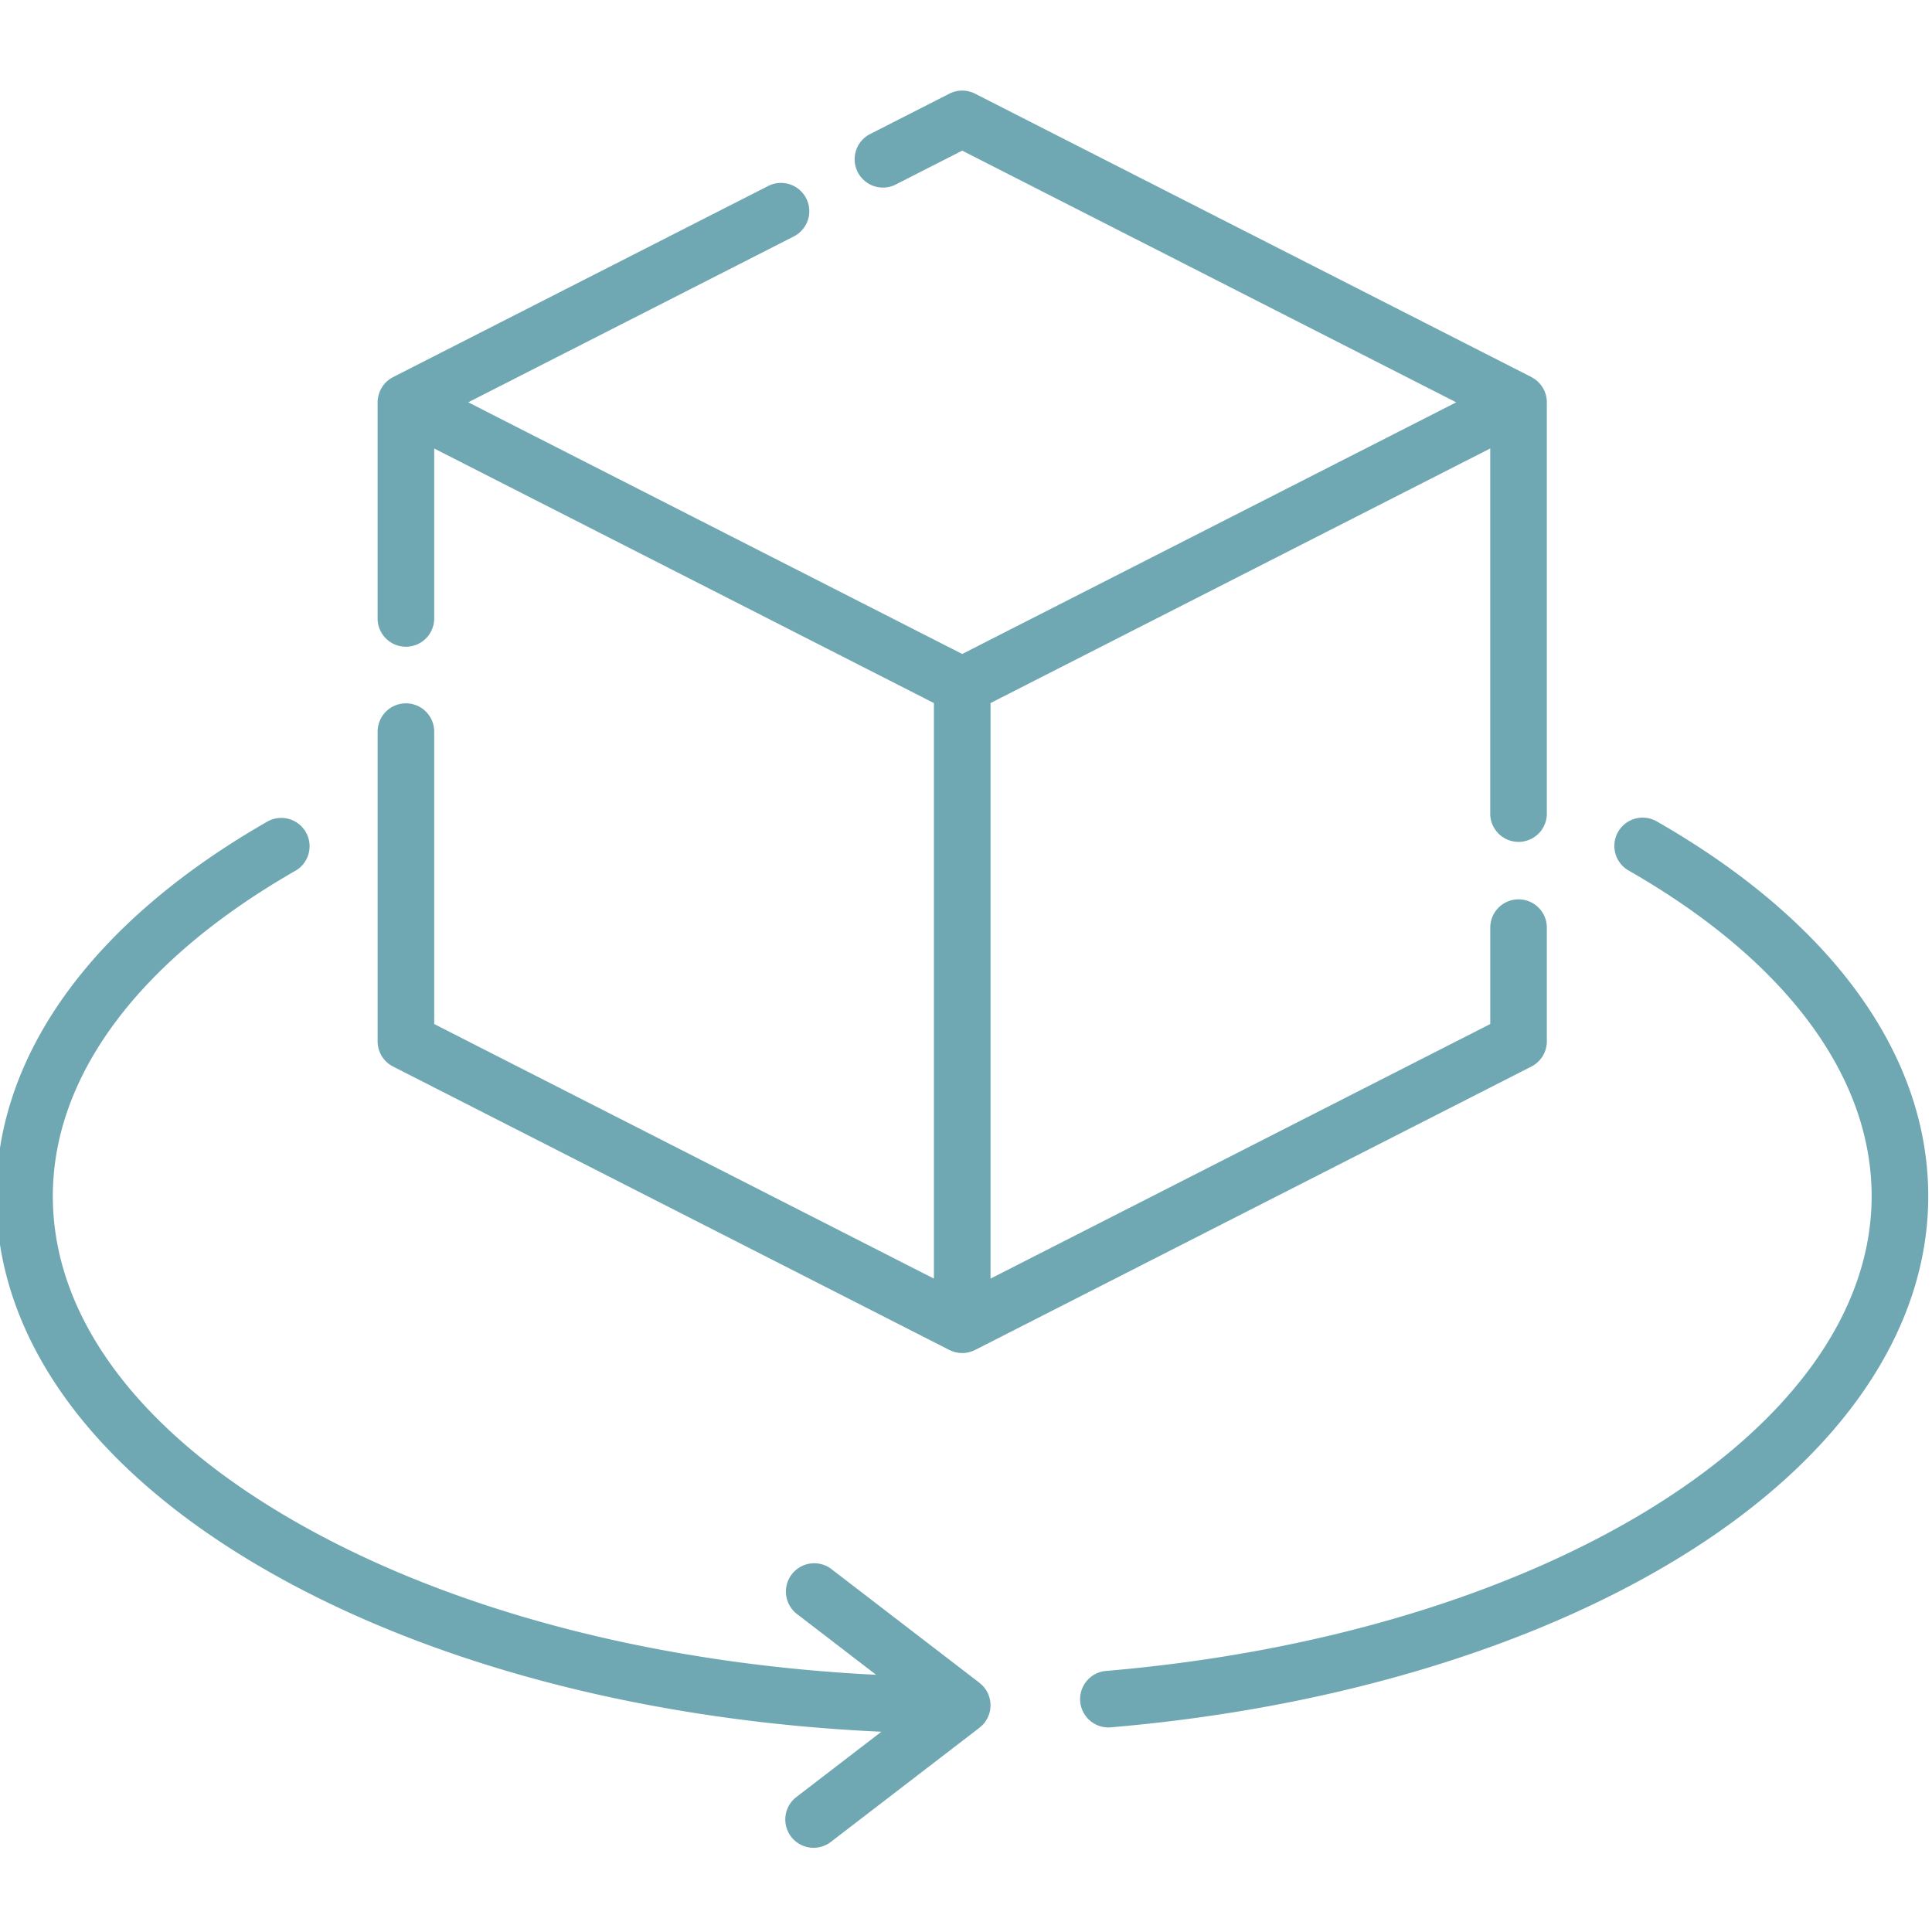 <svg width="70" height="70" fill="none" xmlns="http://www.w3.org/2000/svg"><g clip-path="url(#clip0)" fill="#6FA8B3"><path d="M60.026 29.76a1.025 1.025 0 10-1.019 1.78c5.679 3.25 8.806 7.44 8.806 11.8 0 8.474-11.943 15.87-27.781 17.205a1.026 1.026 0 00.172 2.043c8.083-.681 15.512-2.927 20.92-6.324 5.636-3.54 8.74-8.13 8.74-12.924 0-5.126-3.494-9.95-9.838-13.58zM35.72 62.347l.017-.027.04-.069.014-.03a.93.93 0 00.064-.18l.009-.031c.006-.028.01-.055.014-.083l.004-.029a1.104 1.104 0 000-.225c0-.01-.003-.02-.005-.029a1 1 0 00-.013-.082l-.009-.032a.968.968 0 00-.064-.18l-.015-.03a1.144 1.144 0 00-.039-.07l-.017-.026a.977.977 0 00-.138-.169l-.023-.021a1.136 1.136 0 00-.06-.052l-.01-.01-5.387-4.138a1.026 1.026 0 00-1.249 1.627l2.89 2.22c-7.725-.384-14.883-2.196-20.414-5.199-6.072-3.296-9.415-7.608-9.415-12.142 0-4.36 3.127-8.55 8.806-11.8a1.026 1.026 0 00-1.02-1.78C3.357 33.39-.137 38.214-.137 43.34c0 5.32 3.725 10.273 10.488 13.944 5.866 3.185 13.442 5.09 21.583 5.46l-3.08 2.366a1.025 1.025 0 101.248 1.627l5.386-4.138.01-.01a1.04 1.04 0 00.061-.052l.023-.02a.968.968 0 00.139-.17z"/><path d="M14.241 38.643l20.157 10.27.033.014.048.021c.025.01.052.02.078.028l.047.014a.972.972 0 00.088.018c.014.003.027.006.04.007a1.07 1.07 0 00.261 0c.014-.001.028-.004.042-.007a.825.825 0 00.087-.018l.048-.014.078-.028.048-.021.033-.015 20.156-10.269c.344-.175.56-.528.56-.913v-4.12a1.025 1.025 0 10-2.05 0v3.492l-18.106 9.224V25.473l18.105-9.224v13.26a1.026 1.026 0 002.051 0V14.575a.987.987 0 00-.01-.137l-.008-.046a.968.968 0 00-.019-.087l-.017-.052a.77.77 0 00-.028-.076c-.007-.018-.016-.035-.024-.052a.918.918 0 00-.036-.068l-.032-.05a.977.977 0 00-.044-.061l-.038-.046a.96.96 0 00-.206-.18l-.028-.019-.038-.02-.032-.02L35.328 3.394a1.025 1.025 0 00-.93 0l-2.9 1.477a1.026 1.026 0 00.93 1.828l2.435-1.241 17.898 9.119-1.12.571-16.778 8.547-16.777-8.547-1.12-.572 11.796-6.01a1.025 1.025 0 10-.93-1.827l-13.59 6.924-.032.019-.039.02c-.01.006-.018.013-.027.02a.826.826 0 00-.11.083.874.874 0 00-.135.142.977.977 0 00-.043.061l-.033.05-.035.068a1.088 1.088 0 00-.025.052.977.977 0 00-.027.076l-.017.051a.998.998 0 00-.019.089l-.009.045a1.07 1.07 0 00-.01.137v7.831a1.025 1.025 0 102.051 0V16.25l18.106 9.224v20.853l-18.106-9.224V26.508a1.025 1.025 0 10-2.05 0V37.73c0 .385.216.738.56.913z"/></g><defs><clipPath id="clip0"><path fill="#fff" d="M0 0h70v70H0z"/></clipPath></defs></svg>